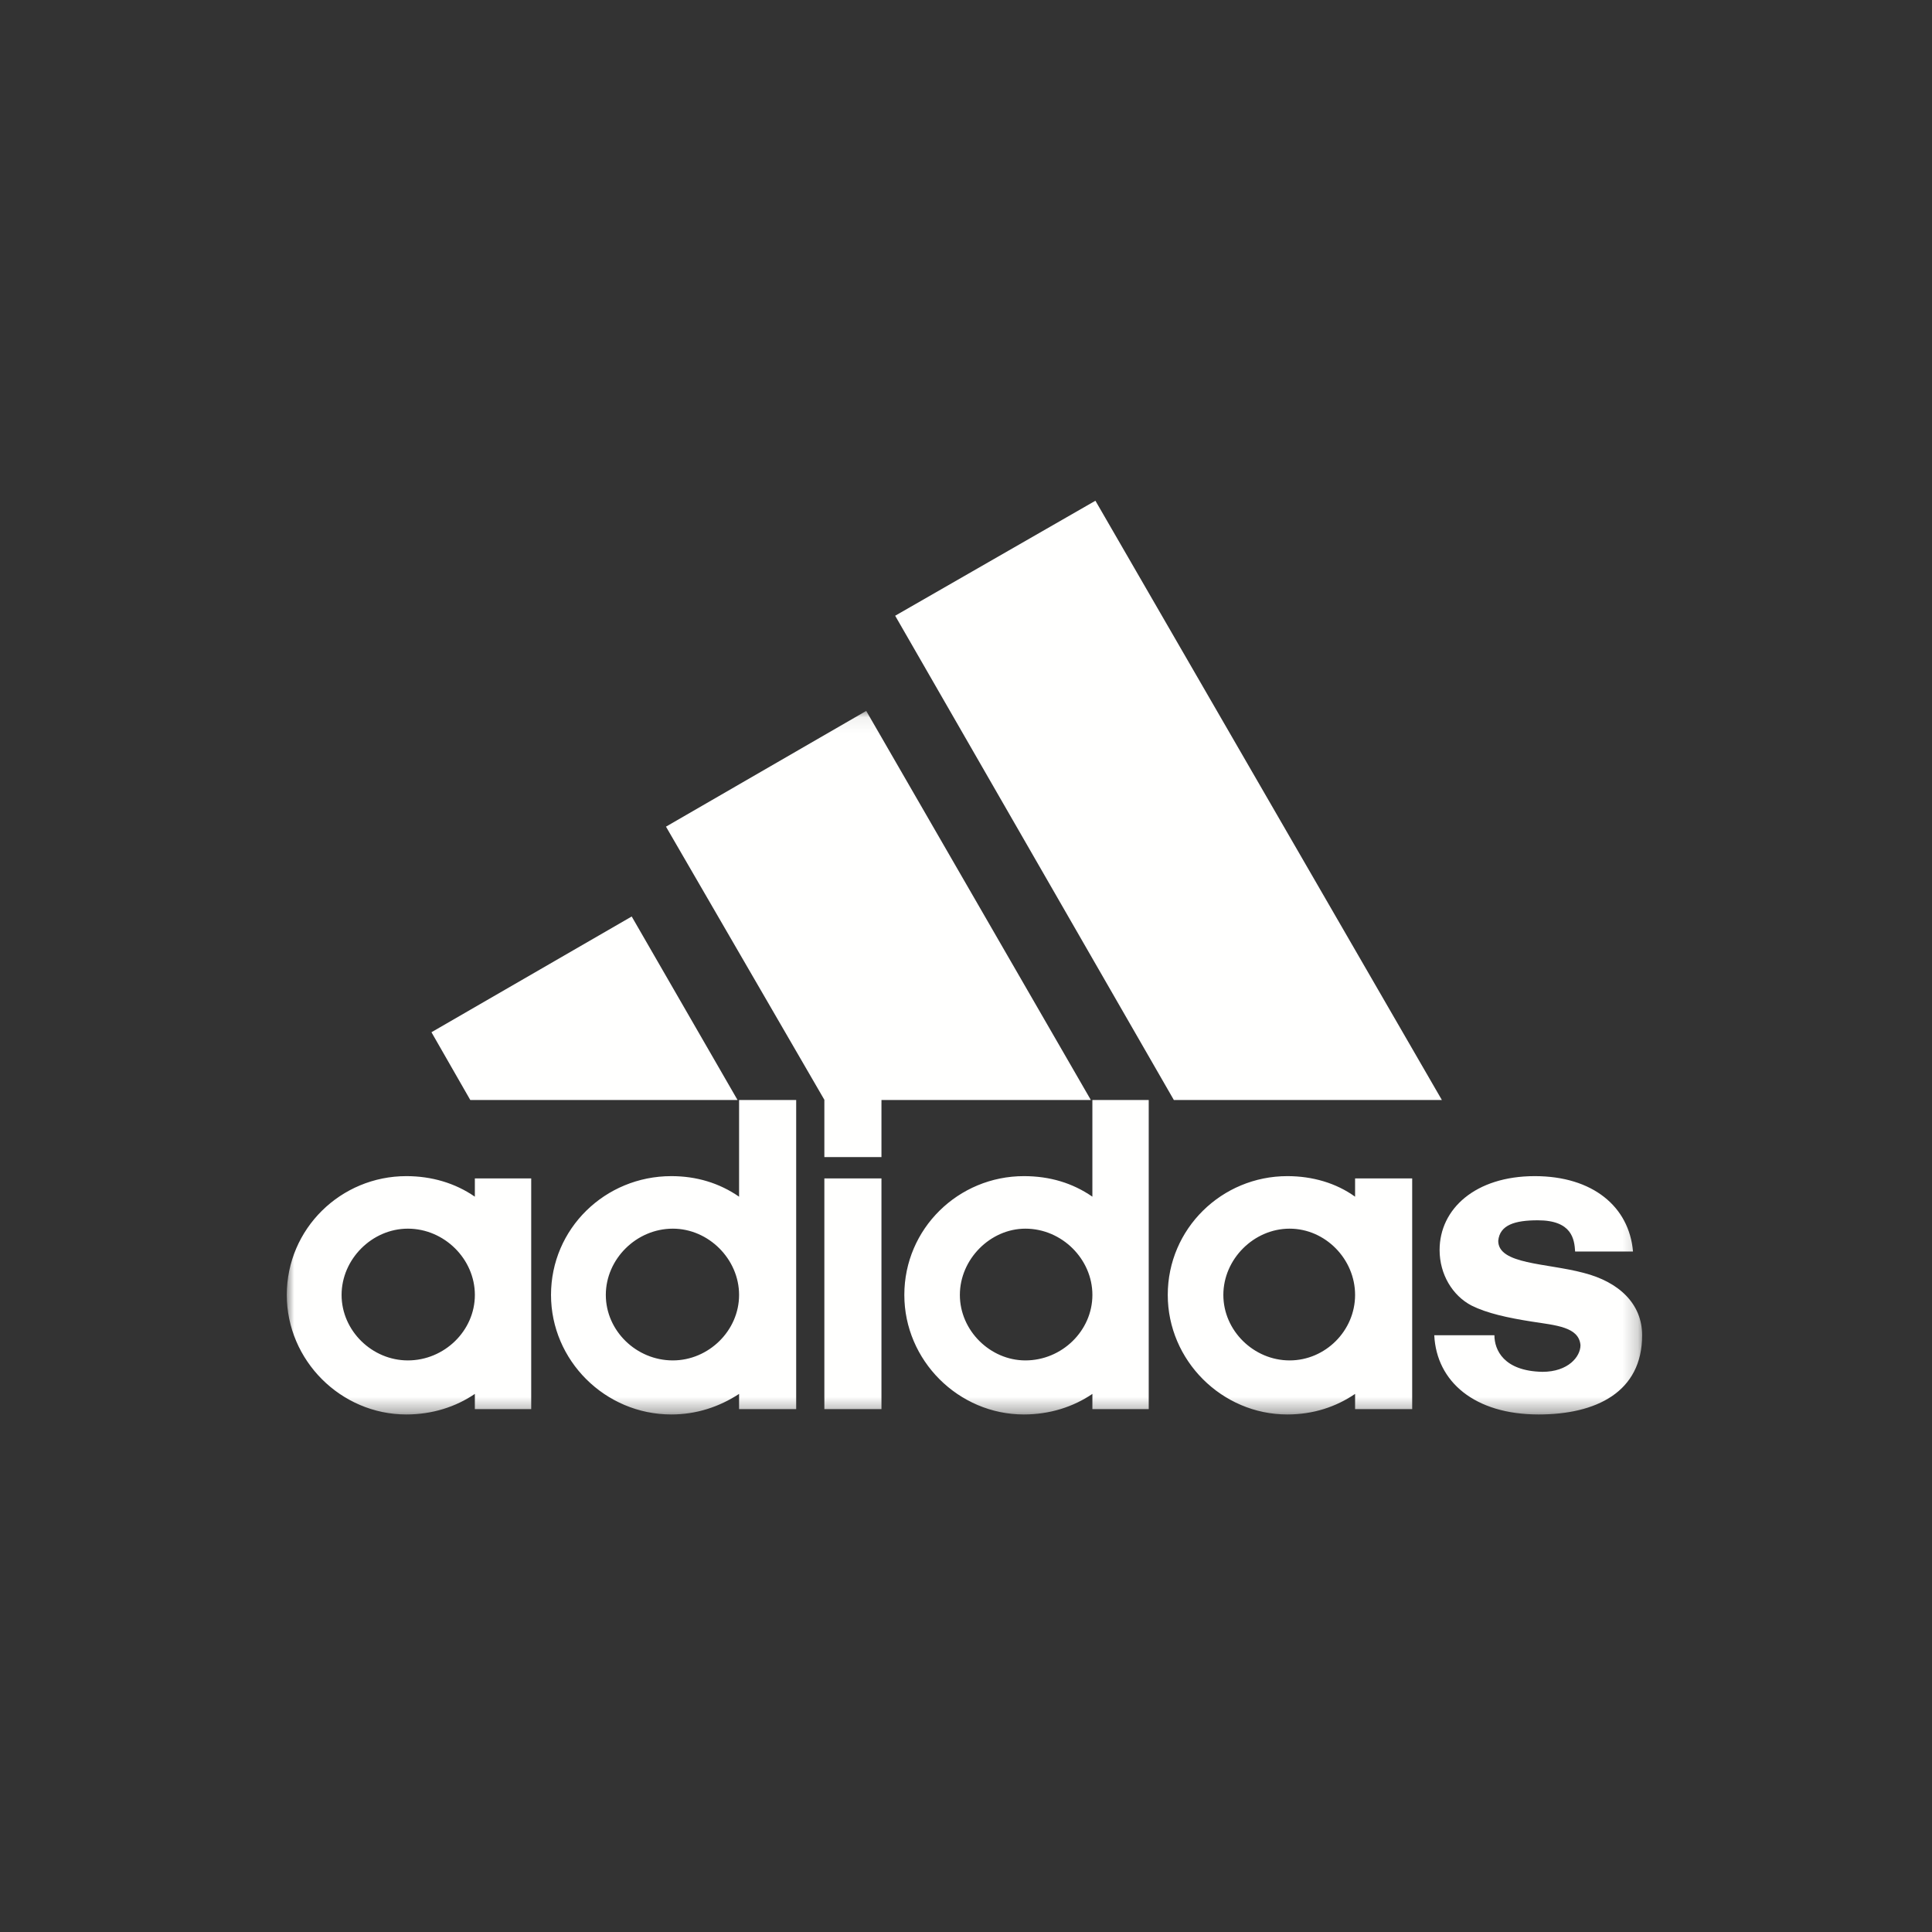 <svg xmlns="http://www.w3.org/2000/svg" xmlns:xlink="http://www.w3.org/1999/xlink" width="128" height="128">
  <rect width="100%" height="100%" fill="#333333" stroke="none"/>
  <defs>
    <path id="a" d="M0 .065h89.796V46.66H0z"/>
  </defs>
  <g fill="none" fill-rule="evenodd">
    <path fill="#FFFFFE" d="M48.864 72.878L41.852 60.72l-13.267 7.668 2.573 4.49h17.706m46.664 0L72.574 33.175l-13.267 7.619 18.464 32.084h17.757"/>
    <g transform="translate(19 47.034)">
      <mask id="b" fill="#fff">
        <use xlink:href="#a"/>
      </mask>
      <path fill="#FFFFFE" d="M38.39.065L25.123 7.734l10.501 18.11h-.008v3.783h3.783v-3.594h.001v-.189h13.872L38.39.065m10.544 43.032c-2.32 0-4.34-1.967-4.34-4.339 0-2.371 2.02-4.39 4.34-4.39 2.422 0 4.44 2.019 4.44 4.39 0 2.372-2.018 4.339-4.44 4.339zm4.44-10.847c-1.313-.908-2.826-1.362-4.54-1.362-4.34 0-7.92 3.48-7.92 7.87 0 4.339 3.58 7.92 7.92 7.92 1.714 0 3.278-.504 4.54-1.362v1.009h3.732V25.844h-3.733v6.406zM66.44 43.097c-2.372 0-4.39-1.967-4.39-4.339 0-2.371 2.018-4.39 4.39-4.39 2.37 0 4.338 2.019 4.338 4.39 0 2.372-1.968 4.339-4.338 4.339zm4.338-10.847c-1.261-.908-2.826-1.362-4.49-1.362-4.339 0-7.921 3.48-7.921 7.87 0 4.339 3.582 7.92 7.92 7.92 1.716 0 3.23-.504 4.491-1.362v1.009h3.783V31.039h-3.783v1.211zM25.577 43.097c-2.422 0-4.44-1.967-4.44-4.339 0-2.371 2.018-4.39 4.44-4.39 2.37 0 4.389 2.019 4.389 4.39 0 2.372-2.019 4.339-4.39 4.339zm4.389-10.847c-1.312-.908-2.826-1.362-4.49-1.362-4.39 0-7.97 3.48-7.97 7.87 0 4.339 3.58 7.92 7.97 7.92 1.664 0 3.178-.504 4.49-1.362v1.009h3.783V25.844h-3.783v6.406zm5.65 14.075h3.783V31.039h-3.783zM8.021 43.097c-2.371 0-4.39-1.967-4.39-4.339 0-2.371 2.019-4.39 4.39-4.39 2.421 0 4.44 2.019 4.44 4.39 0 2.372-2.019 4.339-4.44 4.339zm4.44-10.847c-1.312-.908-2.876-1.362-4.541-1.362-4.339 0-7.92 3.48-7.92 7.87 0 4.339 3.581 7.92 7.92 7.92 1.715 0 3.28-.504 4.54-1.362v1.009h3.734V31.039H12.46v1.211zm73.451 5.045c-2.472-.656-5.65-.555-5.65-2.12.1-1.059 1.109-1.361 2.623-1.361 2.27 0 2.421 1.262 2.472 2.069h3.834c-.253-2.976-2.674-4.995-6.508-4.995-3.935 0-6.306 2.17-6.306 4.894 0 1.614.857 3.026 2.119 3.682 1.009.504 2.371.807 3.985 1.06 1.614.251 3.128.352 3.23 1.564 0 .756-.808 1.765-2.523 1.765-2.573-.05-3.179-1.463-3.179-2.422h-3.985c.151 3.078 2.674 5.247 6.911 5.247 3.784 0 6.861-1.463 6.861-5.247 0-2.068-1.513-3.531-3.884-4.136" mask="url(#b)"/>
    </g>
  </g>
</svg>
